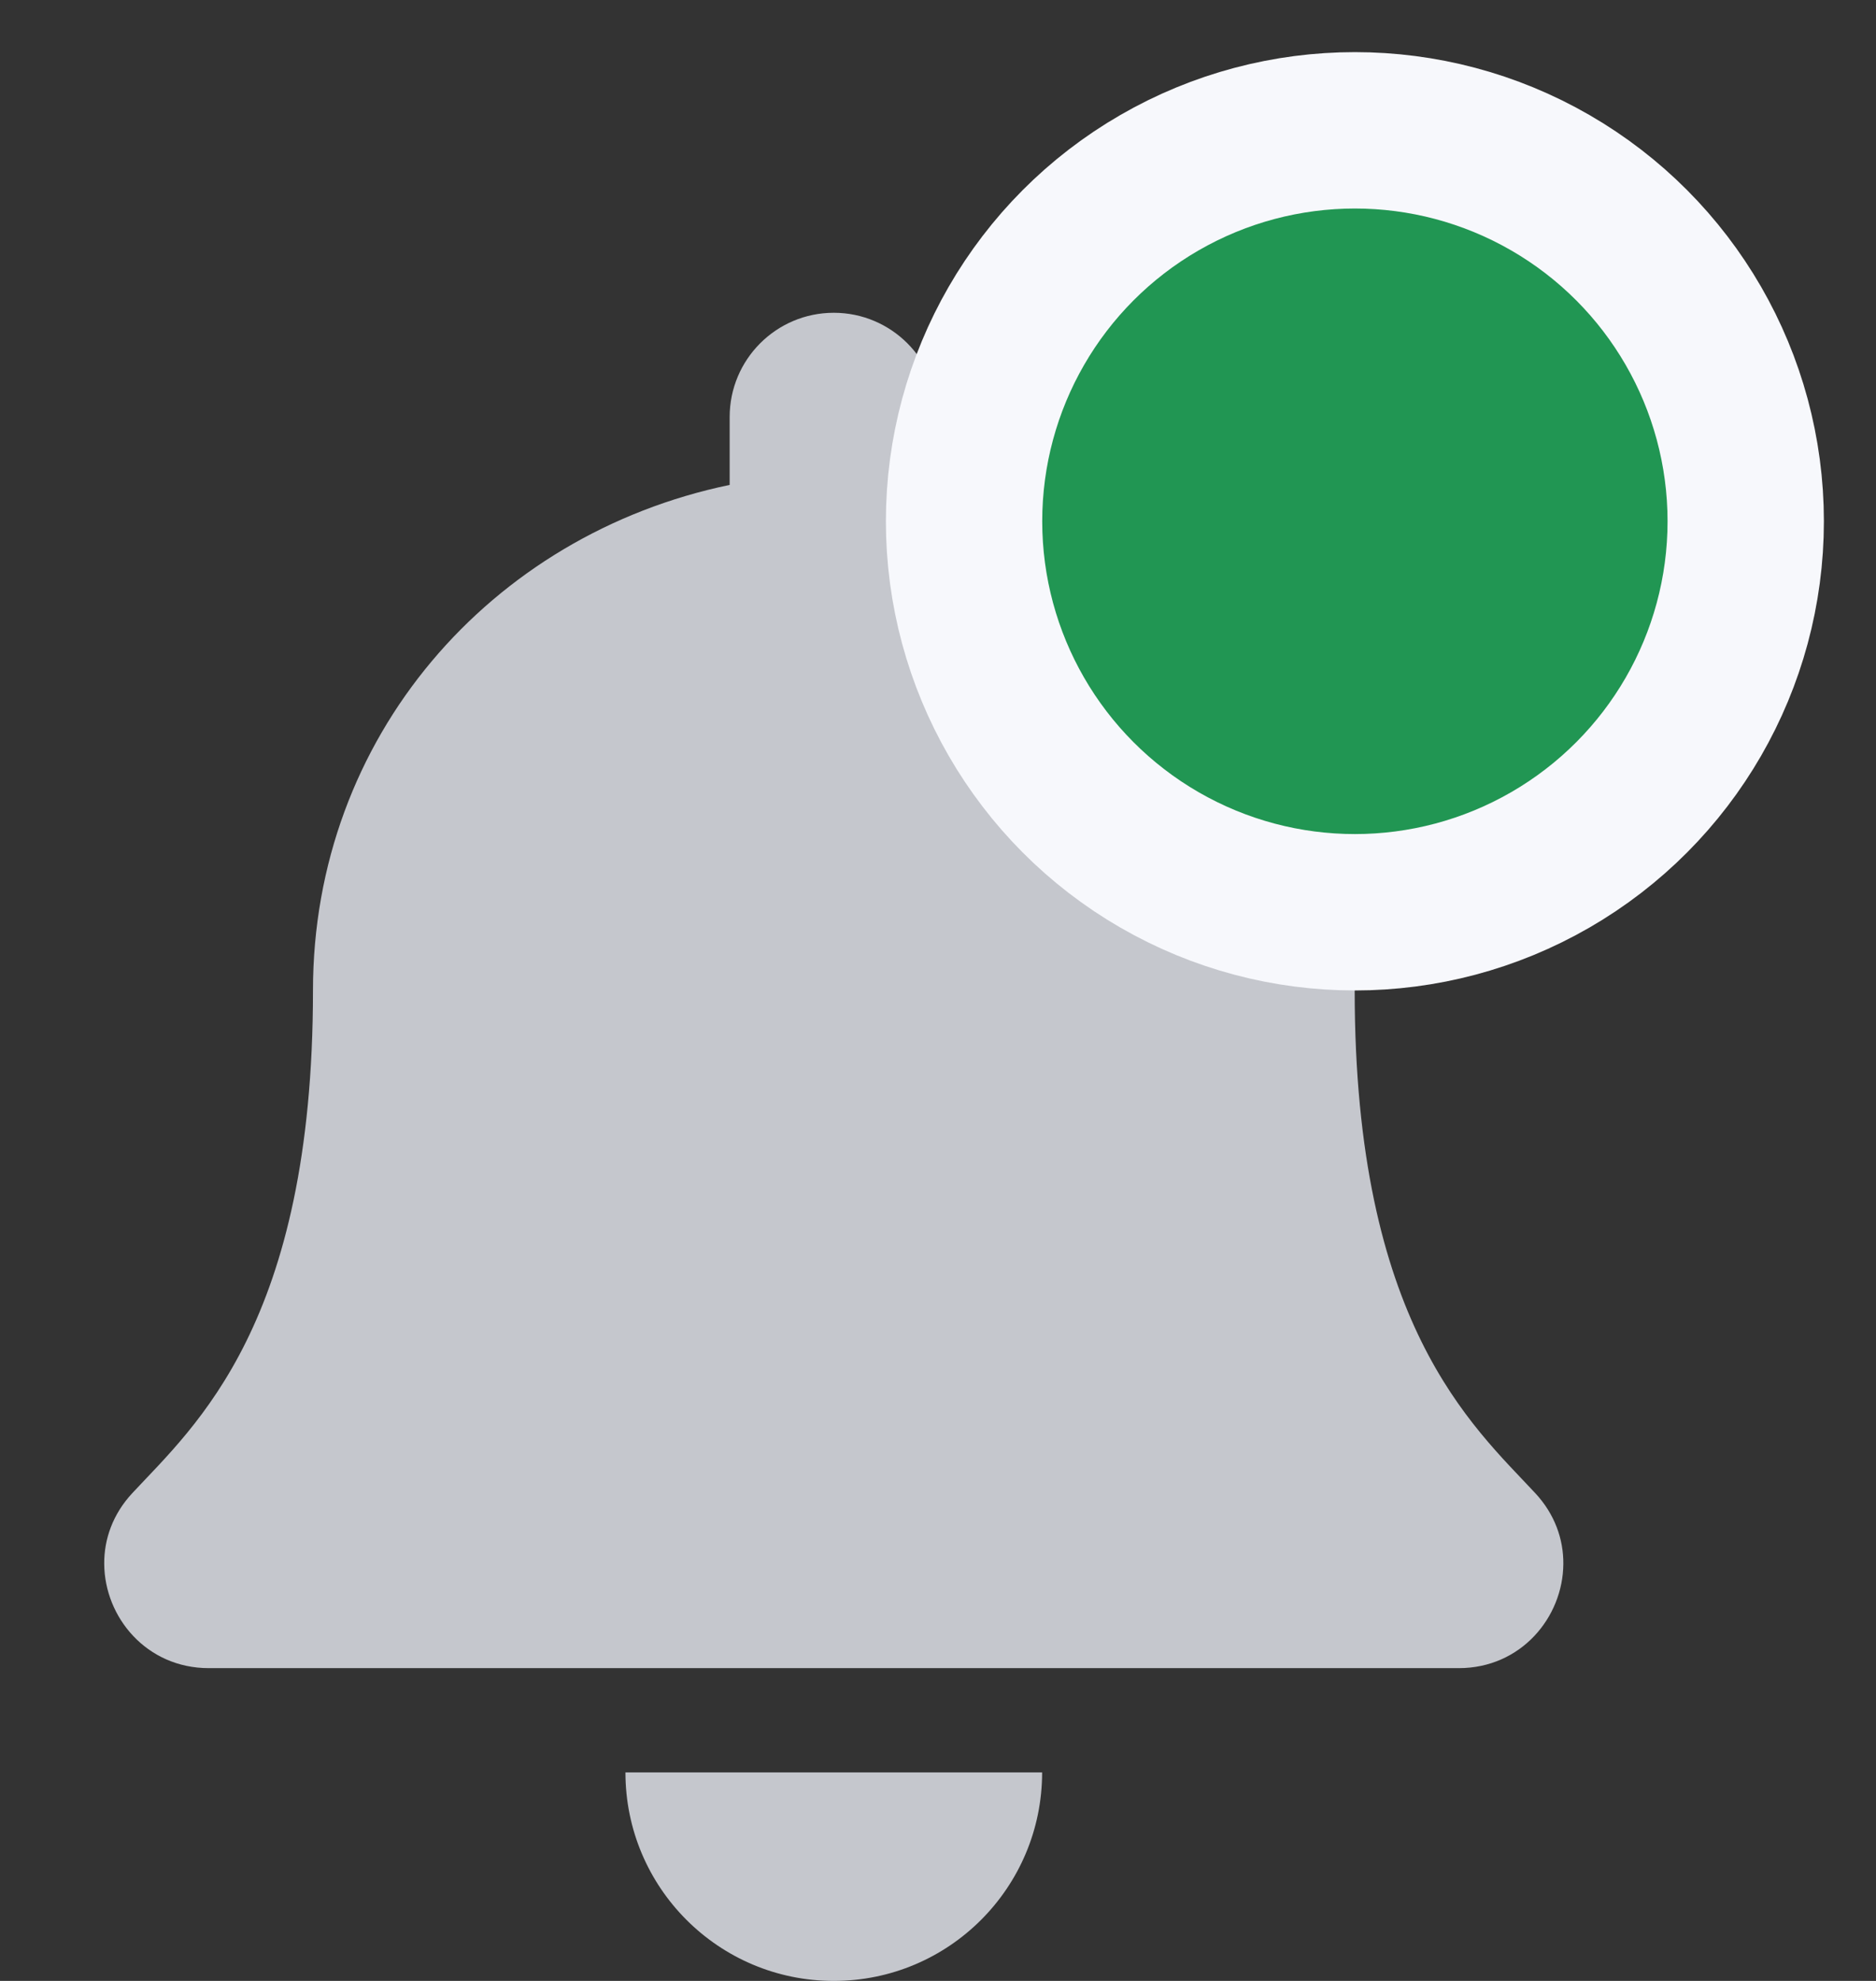 <svg width="18" height="19" viewBox="0 0 18 19" fill="none" xmlns="http://www.w3.org/2000/svg">
<rect x="0" y="0" width="18" height="19" fill="#333333" stroke="none"/>
<g id="icon / notifications / new">
<path id="Vector" d="M8 19C9.104 19 9.999 18.105 9.999 17H6.001C6.001 18.105 6.896 19 8 19ZM14.731 14.322C14.127 13.673 12.998 12.697 12.998 9.5C12.998 7.072 11.295 5.128 8.999 4.651V4C8.999 3.448 8.552 3 8 3C7.448 3 7.001 3.448 7.001 4V4.651C4.705 5.128 3.003 7.072 3.003 9.5C3.003 12.697 1.873 13.673 1.269 14.322C1.082 14.523 0.998 14.764 1 15C1.003 15.512 1.406 16 2.003 16H13.997C14.594 16 14.997 15.512 15 15C15.002 14.764 14.918 14.523 14.731 14.322Z" fill="#C5C7CD"/>
<circle id="new" cx="13" cy="5" r="3.75" fill="#219653" stroke="#F7F8FC" stroke-width="1.5"/>
</g>
</svg>
